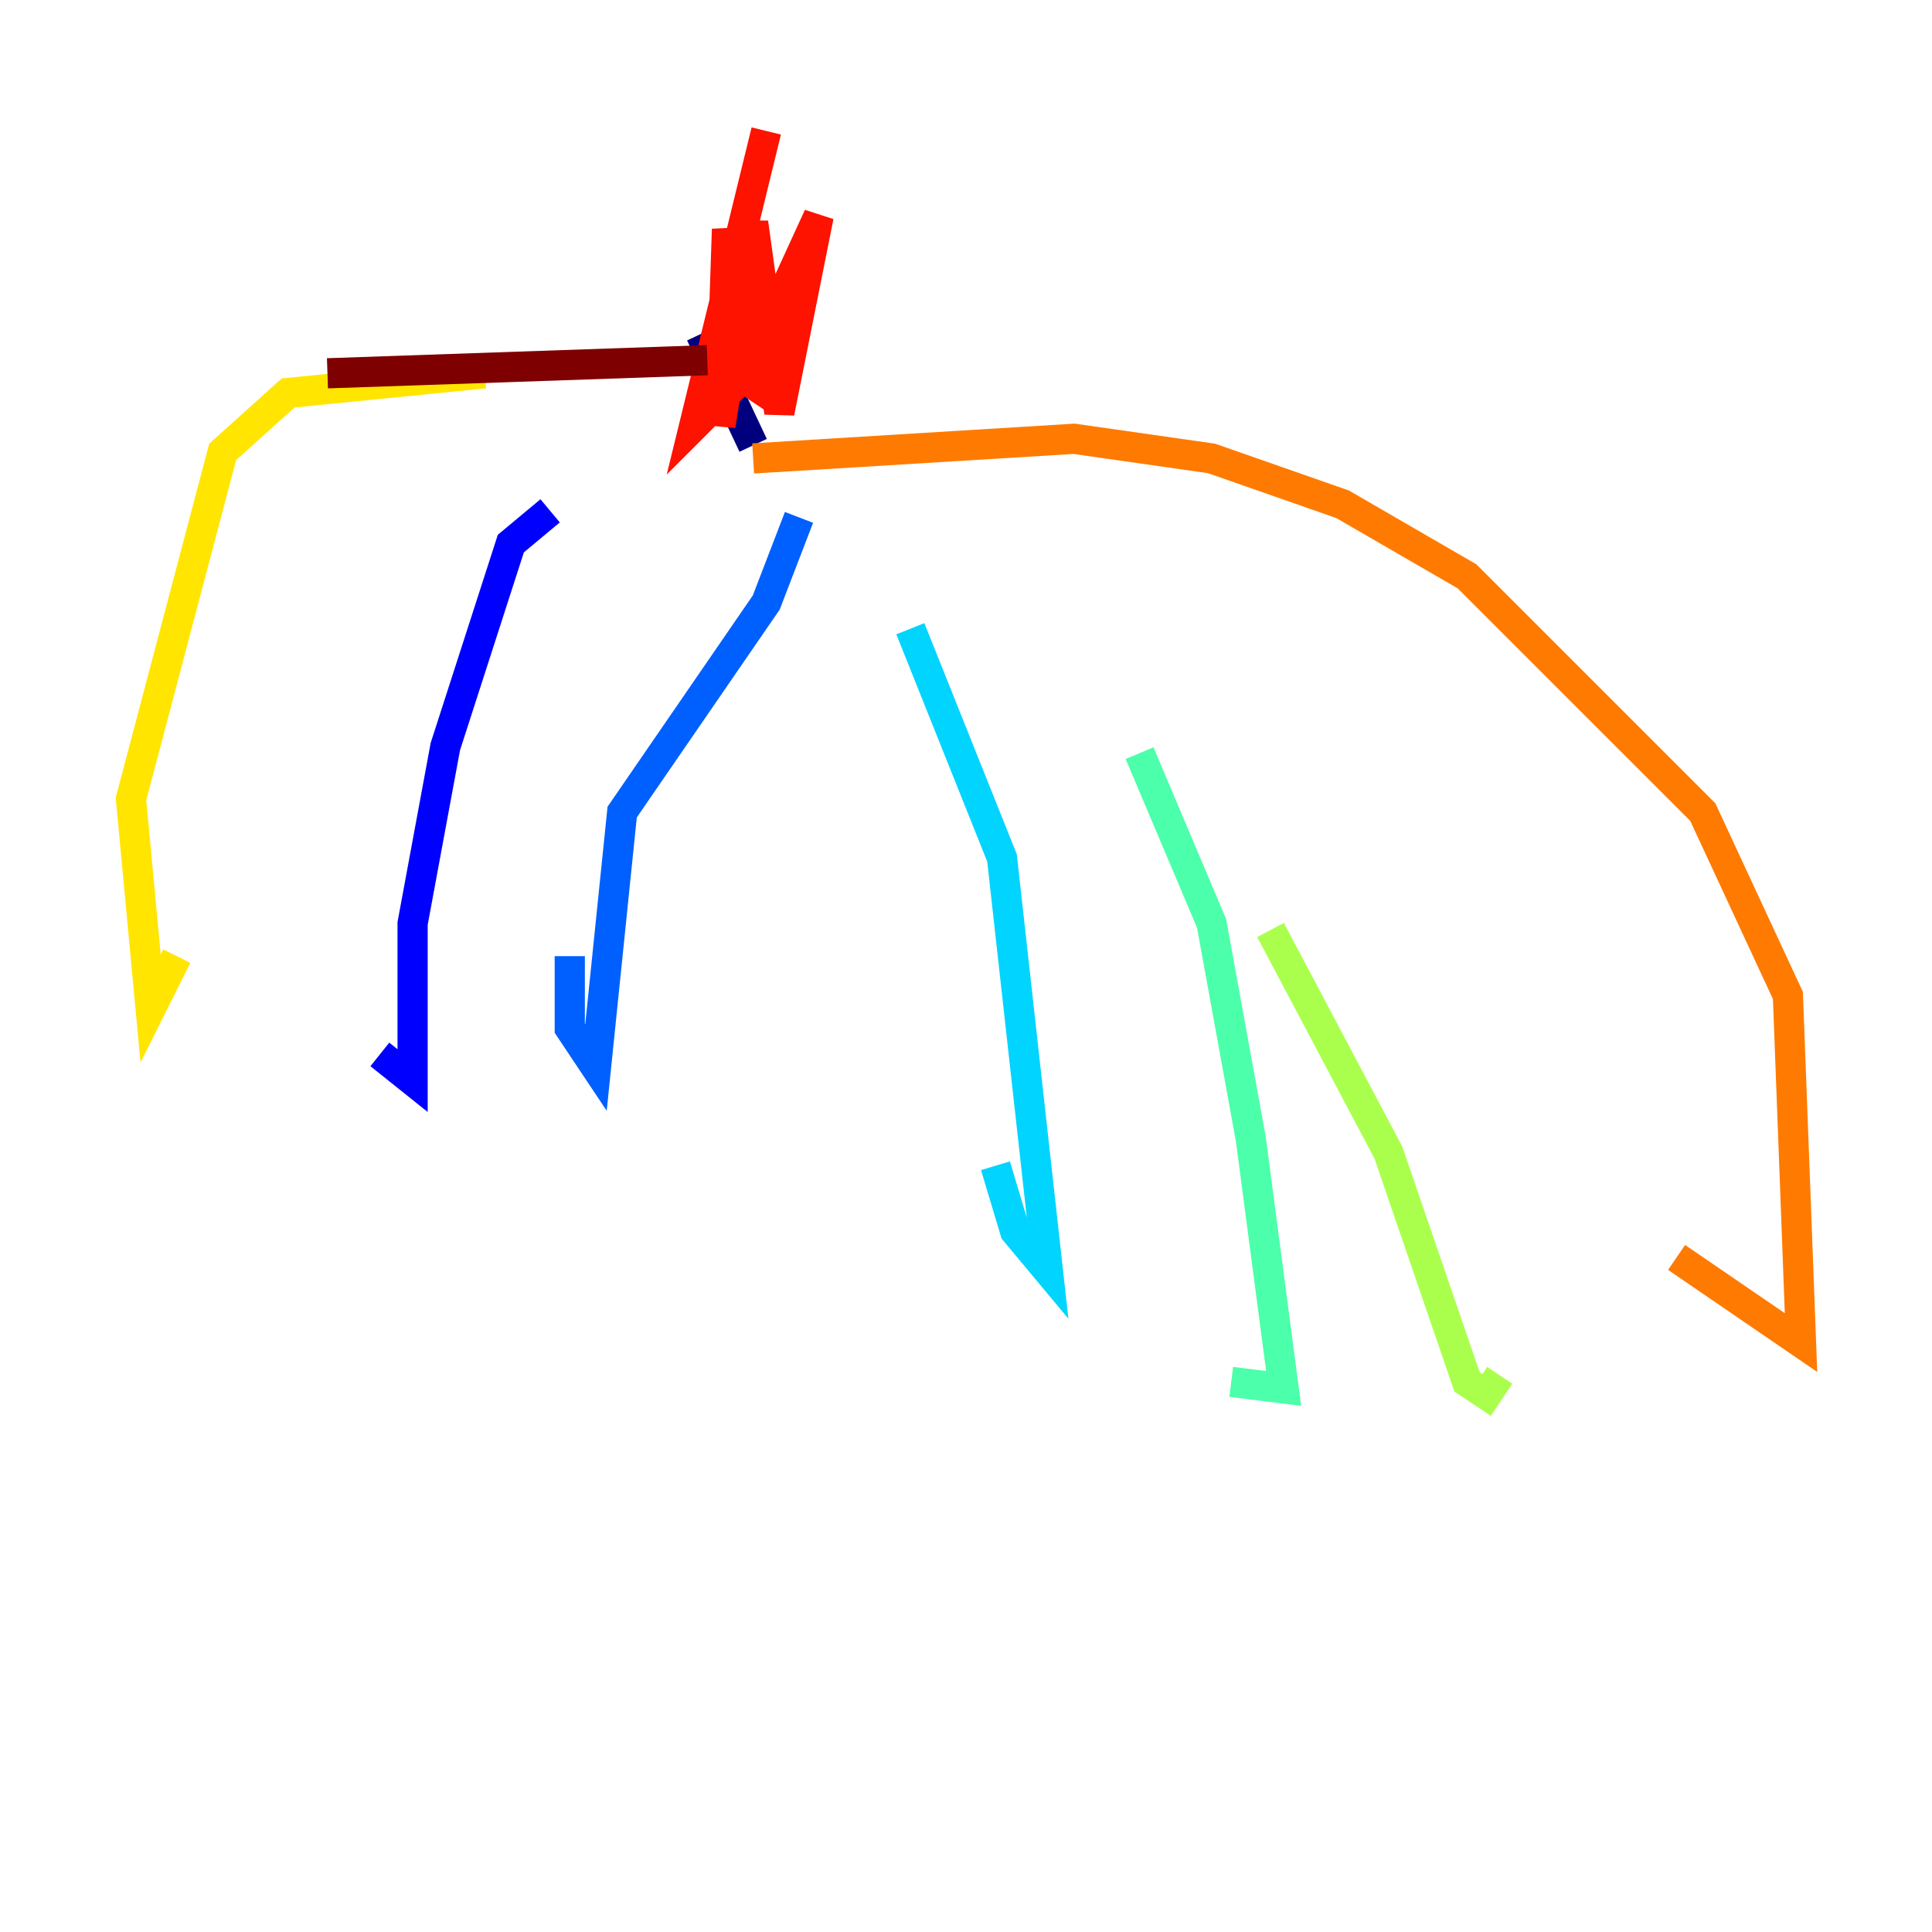 <?xml version="1.0" encoding="utf-8" ?>
<svg baseProfile="tiny" height="128" version="1.2" viewBox="0,0,128,128" width="128" xmlns="http://www.w3.org/2000/svg" xmlns:ev="http://www.w3.org/2001/xml-events" xmlns:xlink="http://www.w3.org/1999/xlink"><defs /><polyline fill="none" points="46.427,22.129 49.898,29.505" stroke="#00007f" stroke-width="2" /><polyline fill="none" points="36.447,33.844 33.844,36.014 29.505,49.464 27.336,61.18 27.336,71.593 25.166,69.858" stroke="#0000fe" stroke-width="2" /><polyline fill="none" points="52.936,34.278 50.766,39.919 41.22,53.803 39.485,70.725 37.749,68.122 37.749,63.349" stroke="#0060ff" stroke-width="2" /><polyline fill="none" points="60.312,41.654 66.386,56.841 69.424,84.176 67.254,81.573 65.953,77.234" stroke="#00d4ff" stroke-width="2" /><polyline fill="none" points="75.498,49.898 80.271,61.18 82.875,75.498 85.044,91.986 81.573,91.552" stroke="#4cffaa" stroke-width="2" /><polyline fill="none" points="84.176,61.614 91.986,76.366 97.193,91.552 98.495,92.42 99.363,91.119" stroke="#aaff4c" stroke-width="2" /><polyline fill="none" points="32.108,24.732 19.091,26.034 14.752,29.939 8.678,52.936 9.98,66.82 11.715,63.349" stroke="#ffe500" stroke-width="2" /><polyline fill="none" points="49.898,30.373 71.159,29.071 80.271,30.373 88.949,33.41 97.193,38.183 112.814,53.803 118.454,65.953 119.322,88.949 111.078,83.308" stroke="#ff7a00" stroke-width="2" /><polyline fill="none" points="50.766,8.678 45.993,28.203 49.464,24.732 54.237,14.319 51.634,27.336 49.898,14.752 47.729,28.203 48.163,15.186 49.464,25.166 48.163,24.298" stroke="#fe1200" stroke-width="2" /><polyline fill="none" points="46.861,23.864 21.695,24.732" stroke="#7f0000" stroke-width="2" /></svg>